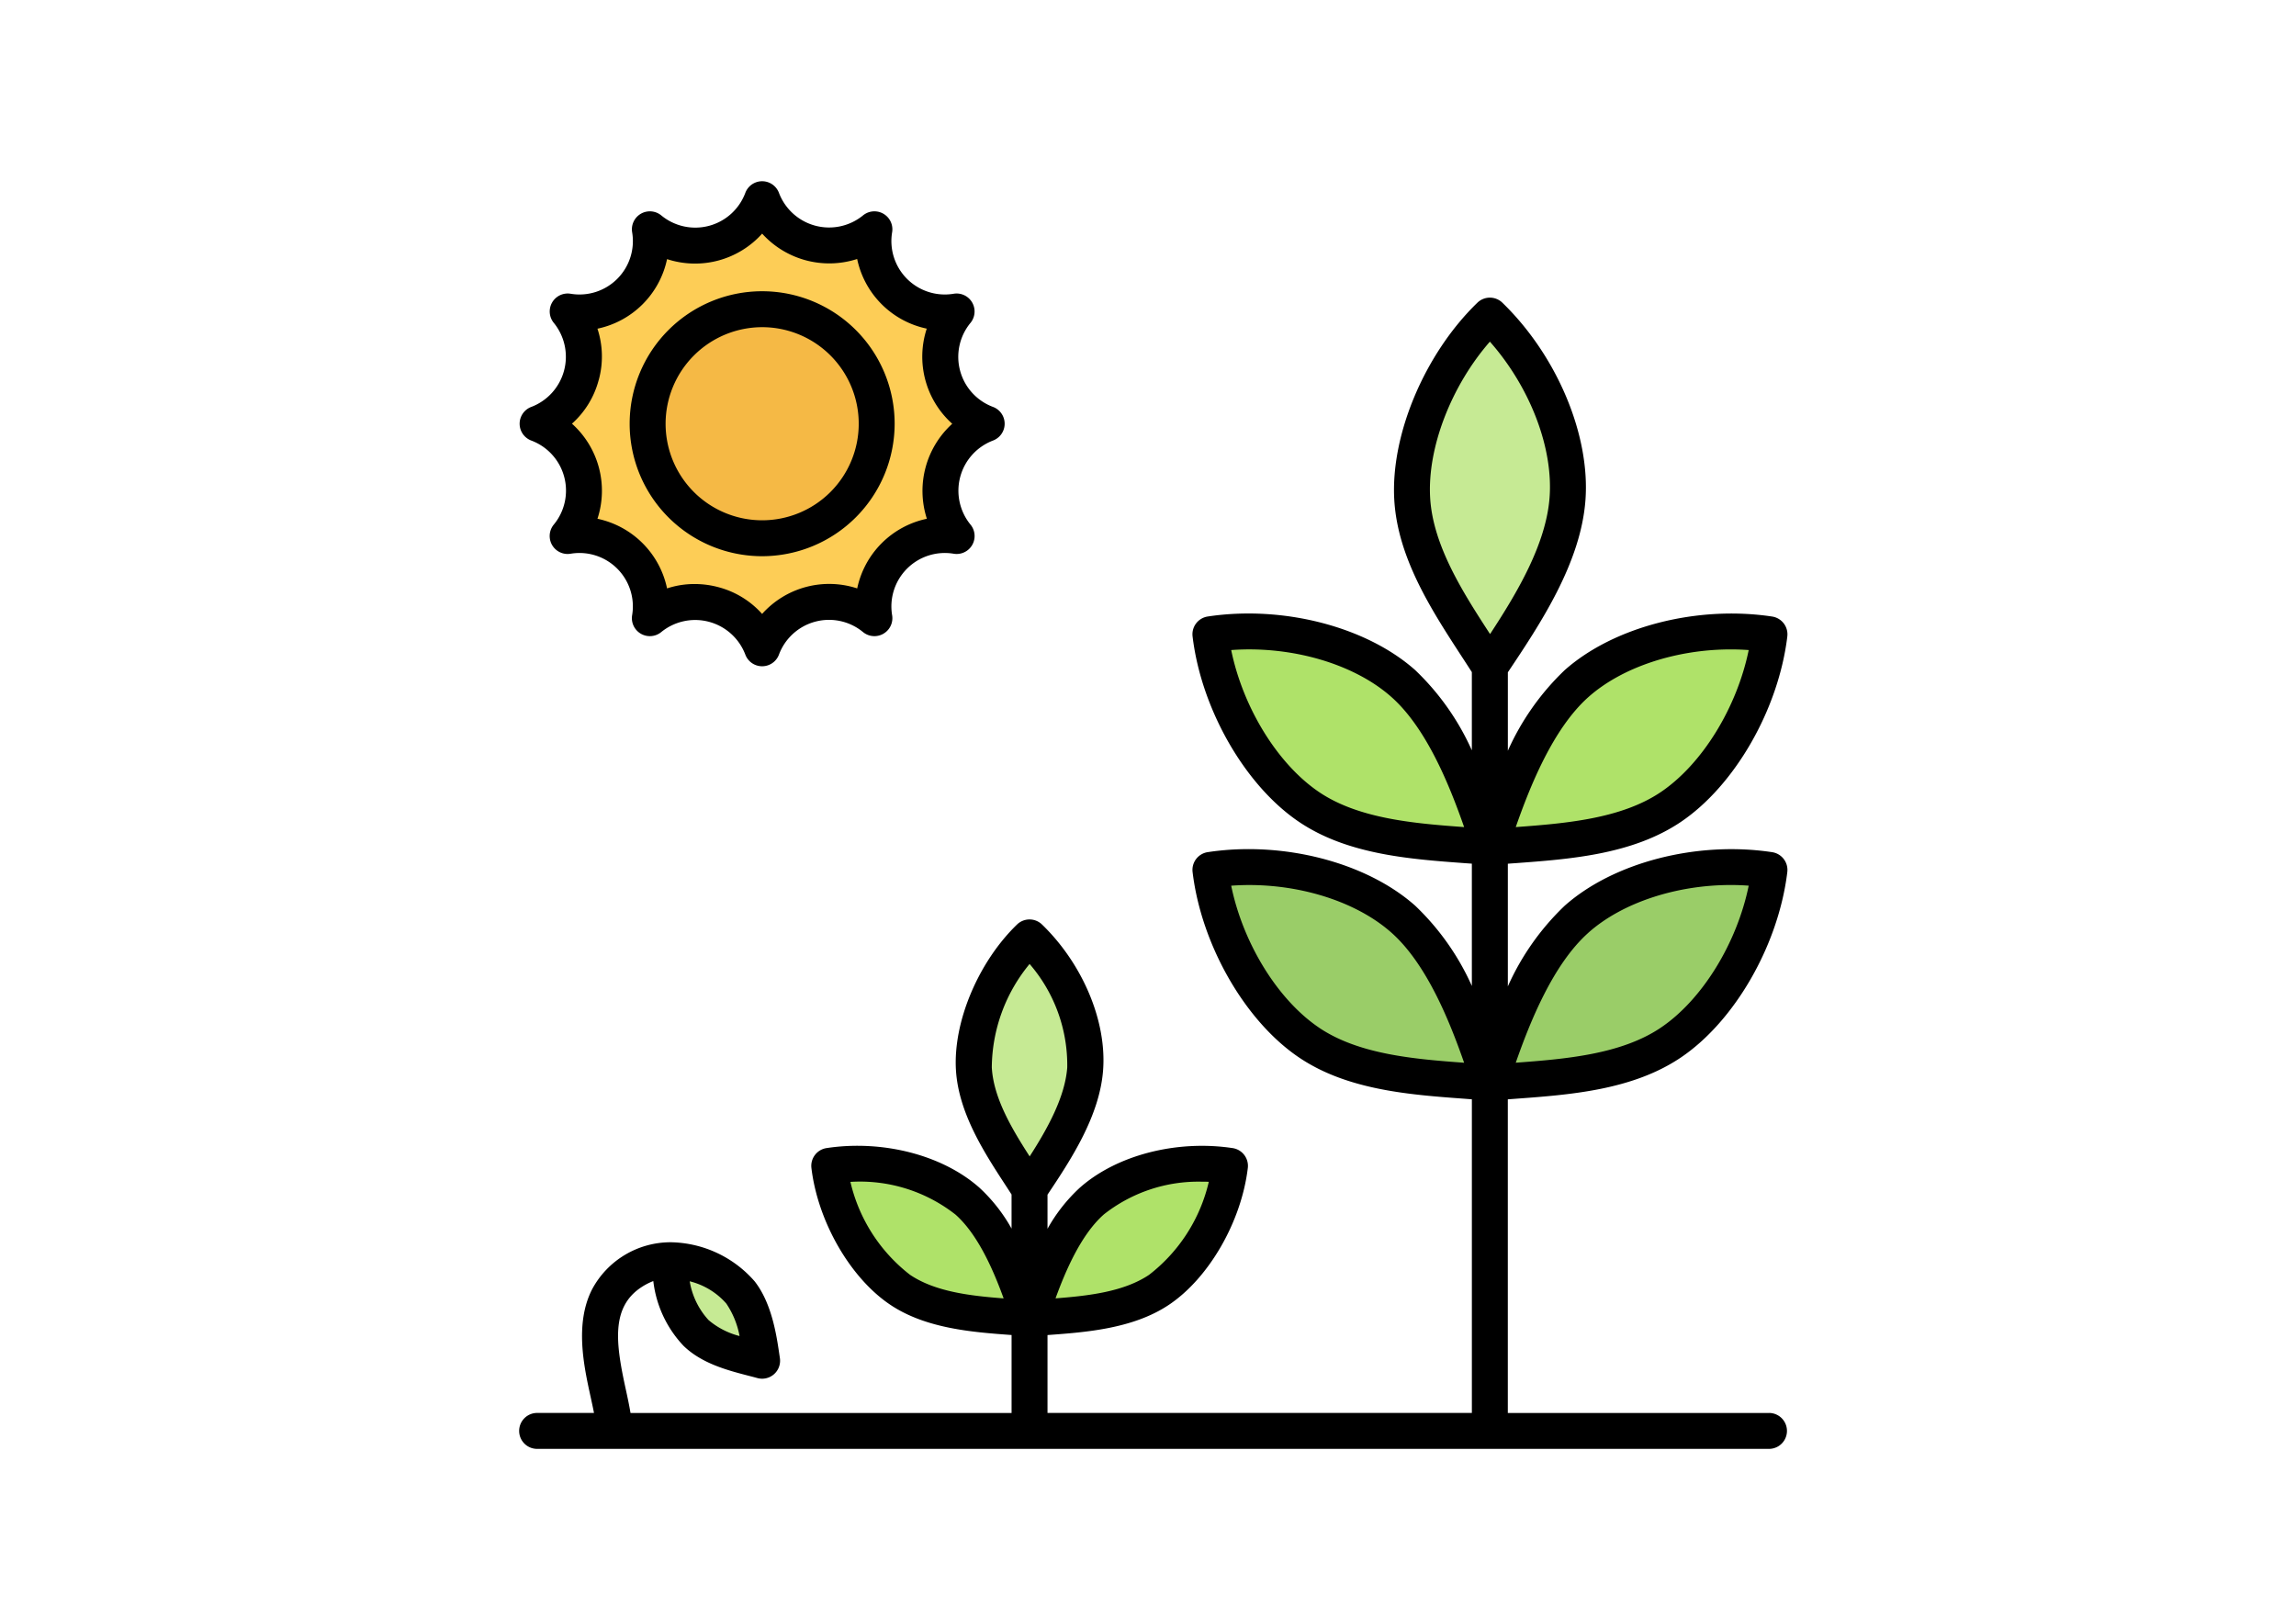 <svg xmlns="http://www.w3.org/2000/svg" width="190" height="134" viewBox="0 0 190 134">
  <g id="Grupo_175201" data-name="Grupo 175201" transform="translate(-180 -5013)">
    <rect id="Rectángulo_33791" data-name="Rectángulo 33791" width="190" height="134" transform="translate(180 5013)" fill="#fff"/>
    <g id="evolucion" transform="translate(214.001 5018.997)">
      <g id="Grupo_175204" data-name="Grupo 175204" transform="translate(10.486 10.489)">
        <g id="Grupo_175202" data-name="Grupo 175202" transform="translate(10.816 9.634)">
          <path id="Trazado_222570" data-name="Trazado 222570" d="M72.9,429.182c1.27,1.623,1.589,4.335,1.789,5.654-1.76-.48-4.045-.916-5.465-2.3a7.461,7.461,0,0,1-1.856-3.439l-.437-1.782C69.7,426.889,70.958,426.7,72.9,429.182Z" transform="translate(-66.93 -349.393)" fill="#c6ea94" fill-rule="evenodd"/>
          <path id="Trazado_222571" data-name="Trazado 222571" d="M363.145,90.43c2.7-4.035,6.049-8.936,6.424-13.9.4-5.305-2.463-11.331-6.425-15.171-3.961,3.841-6.725,10.058-6.424,15.171S360.623,86.452,363.145,90.43Z" transform="translate(-295.158 -61.36)" fill="#c6ea94" fill-rule="evenodd"/>
          <path id="Trazado_222572" data-name="Trazado 222572" d="M301.315,202.3c1.118-3.257,3.188-10,7.167-13.531s10.507-4.9,15.963-4.079c-.656,5.478-3.928,11.443-8.179,14.3s-10.258,2.9-14.95,3.308c-1.118-3.257-3.188-10-7.167-13.531s-10.507-4.9-15.963-4.079c.656,5.478,3.928,11.443,8.179,14.3S296.623,201.9,301.315,202.3Z" transform="translate(-233.32 -158.316)" fill="#afe269" fill-rule="evenodd"/>
          <path id="Trazado_222573" data-name="Trazado 222573" d="M301.315,294.127c1.118-3.257,3.188-10,7.167-13.531s10.507-4.9,15.963-4.079c-.656,5.478-3.928,11.443-8.179,14.3s-10.258,2.9-14.95,3.308c-1.118-3.257-3.188-10-7.167-13.531s-10.507-4.9-15.963-4.079c.656,5.478,3.928,11.443,8.179,14.3S296.623,293.724,301.315,294.127Z" transform="translate(-233.32 -230.64)" fill="#9acd68" fill-rule="evenodd"/>
          <path id="Trazado_222574" data-name="Trazado 222574" d="M190.553,324.507c1.931-2.883,4.338-6.422,4.605-9.964.287-3.8-1.766-8.122-4.606-10.876-2.84,2.753-4.821,7.21-4.605,10.876S188.746,321.656,190.553,324.507Z" transform="translate(-160.658 -252.208)" fill="#c6ea94" fill-rule="evenodd"/>
          <path id="Trazado_222575" data-name="Trazado 222575" d="M146.229,404.706c.8-2.334,2.286-7.167,5.137-9.7s7.532-3.515,11.443-2.924c-.47,3.927-2.816,8.2-5.863,10.253s-7.354,2.082-10.717,2.371c-.8-2.334-2.286-7.167-5.138-9.7s-7.532-3.515-11.443-2.924c.47,3.927,2.816,8.2,5.863,10.253S142.865,404.417,146.229,404.706Z" transform="translate(-116.328 -321.714)" fill="#afe269" fill-rule="evenodd"/>
        </g>
        <g id="Grupo_175203" data-name="Grupo 175203" transform="translate(0 0)">
          <path id="Trazado_222576" data-name="Trazado 222576" d="M43.874,18.487a5.9,5.9,0,0,0,6.8,6.8,5.9,5.9,0,0,0,2.49,9.291,5.9,5.9,0,0,0-2.49,9.291,5.9,5.9,0,0,0-6.8,6.8,5.9,5.9,0,0,0-9.291,2.49,5.9,5.9,0,0,0-9.291-2.49,5.9,5.9,0,0,0-6.8-6.8A5.9,5.9,0,0,0,16,34.581a5.9,5.9,0,0,0,2.49-9.291,5.9,5.9,0,0,0,6.8-6.8A5.9,5.9,0,0,0,34.583,16a5.9,5.9,0,0,0,9.291,2.489Z" transform="translate(-16 -15.998)" fill="#fdcd56" fill-rule="evenodd"/>
          <circle id="Elipse_7713" data-name="Elipse 7713" cx="9.477" cy="9.477" r="9.477" transform="translate(5.178 18.583) rotate(-45)" fill="#f5b945"/>
        </g>
      </g>
      <path id="Trazado_222577" data-name="Trazado 222577" d="M26.1,101.882a7.1,7.1,0,0,1,1.1,2.691,6.405,6.405,0,0,1-2.564-1.319,6.244,6.244,0,0,1-1.561-3.211A5.914,5.914,0,0,1,26.1,101.882Zm21.973-19.51A13.61,13.61,0,0,1,51.2,73.781a12.8,12.8,0,0,1,3.116,8.565c-.186,2.459-1.632,5.061-3.11,7.361C49.73,87.416,48.223,84.881,48.075,82.372Zm-6.76,17.138a13.616,13.616,0,0,1-4.94-7.695,12.8,12.8,0,0,1,8.7,2.71c1.871,1.661,3.151,4.649,3.98,6.933C46.336,101.25,43.405,100.917,41.315,99.511Zm16.012-4.985A12.624,12.624,0,0,1,65.476,91.8c.185,0,.369,0,.554.011a13.621,13.621,0,0,1-4.94,7.695c-2.09,1.406-5.022,1.739-7.743,1.949C54.176,99.175,55.456,96.187,57.327,94.526ZM84.348,35.205c-.244-4.15,1.75-9.271,4.943-12.927,3.3,3.734,5.253,8.754,4.939,12.9-.291,3.844-2.664,7.856-4.925,11.3C87.057,43.031,84.579,39.143,84.348,35.205ZM75.176,79.067c-3.45-2.32-6.317-7.008-7.292-11.764,4.969-.365,10.147,1.124,13.259,3.886C84.1,73.813,86,78.641,87.16,81.956c-4.111-.3-8.71-.687-11.985-2.888Zm0-19.5c-3.45-2.321-6.317-7.009-7.292-11.766,4.969-.363,10.147,1.123,13.259,3.886C84.1,54.313,86,59.138,87.16,62.453c-4.11-.3-8.71-.684-11.985-2.886Zm22.274-7.88c2.8-2.486,7.278-3.939,11.769-3.939.5,0,.994.017,1.49.053-.975,4.757-3.842,9.445-7.292,11.766-3.275,2.2-7.874,2.584-11.985,2.886C92.59,59.138,94.5,54.313,97.45,51.687Zm0,19.5c2.8-2.488,7.278-3.941,11.769-3.941.5,0,.994.017,1.49.055-.975,4.756-3.842,9.445-7.292,11.764-3.275,2.2-7.874,2.584-11.985,2.888C92.59,78.641,94.5,73.813,97.45,71.19Zm14.976,39.753H90.775V84.984c.192-.013.382-.028.577-.043,4.554-.334,9.715-.71,13.725-3.407,4.474-3.007,8.1-9.323,8.826-15.359a1.486,1.486,0,0,0-1.254-1.646c-6.222-.943-13.123.84-17.172,4.436a21.1,21.1,0,0,0-4.7,6.67V65.484c.192-.015.382-.029.577-.042,4.554-.334,9.715-.711,13.724-3.407,4.474-3.01,8.1-9.325,8.826-15.359a1.488,1.488,0,0,0-1.254-1.648c-6.222-.941-13.123.842-17.172,4.438a21.108,21.108,0,0,0-4.7,6.669V49.643c2.7-4.033,6.028-9.041,6.42-14.237.408-5.4-2.354-11.97-6.873-16.351a1.487,1.487,0,0,0-2.069,0C83.89,23.285,81.063,30,81.38,35.382c.284,4.823,3.11,9.158,5.6,12.982.281.432.553.849.818,1.264V56.1a21.045,21.045,0,0,0-4.685-6.637c-4.049-3.6-10.949-5.379-17.172-4.438a1.487,1.487,0,0,0-1.253,1.648c.723,6.034,4.351,12.349,8.825,15.359,4.009,2.7,9.171,3.073,13.724,3.407l.562.04V75.6a21.039,21.039,0,0,0-4.685-6.638c-4.049-3.6-10.949-5.379-17.172-4.436a1.485,1.485,0,0,0-1.253,1.646c.723,6.036,4.351,12.352,8.825,15.359,4.009,2.7,9.171,3.073,13.725,3.407l.561.043v25.958H52.683V104.49h.022c3.153-.231,7.077-.519,10.044-2.514,3.3-2.22,5.979-6.87,6.51-11.31a1.487,1.487,0,0,0-1.254-1.646c-4.65-.7-9.616.585-12.652,3.282a13.631,13.631,0,0,0-2.67,3.394V92.874c1.949-2.916,4.315-6.514,4.6-10.305.306-4.05-1.678-8.781-5.054-12.054a1.487,1.487,0,0,0-2.069,0c-3.21,3.111-5.288,8.06-5.055,12.031.21,3.568,2.358,6.864,4.084,9.513.177.271.349.537.519.8v2.821A13.663,13.663,0,0,0,47.052,92.3c-3.037-2.7-8-3.984-12.652-3.282a1.487,1.487,0,0,0-1.254,1.646c.531,4.439,3.208,9.09,6.51,11.31,2.967,2,6.891,2.283,10.043,2.514h.011v6.452H18.175c-.1-.607-.238-1.259-.392-1.962-.828-3.78-1.255-6.8,1.325-8.467a5.114,5.114,0,0,1,.954-.487,9.365,9.365,0,0,0,2.5,5.358c1.513,1.474,3.668,2.033,5.4,2.482.245.062.484.125.713.187a1.46,1.46,0,0,0,.391.053,1.486,1.486,0,0,0,1.47-1.71l-.043-.293c-.232-1.584-.621-4.235-2.045-6.055a9.4,9.4,0,0,0-6.923-3.234A7.366,7.366,0,0,0,15,100.7c-1.454,2.839-.684,6.359-.125,8.913.1.462.2.909.278,1.325H10.486a1.487,1.487,0,1,0,0,2.973h101.94a1.487,1.487,0,0,0,0-2.973ZM29.069,21.08a7.991,7.991,0,1,1-7.99,7.992A8,8,0,0,1,29.069,21.08Zm0,18.954A10.964,10.964,0,1,1,40.033,29.072,10.976,10.976,0,0,1,29.069,40.034ZM15.547,25.449a7.364,7.364,0,0,0-.107-4.243A7.453,7.453,0,0,0,21.2,15.448a7.456,7.456,0,0,0,7.869-2.111,7.489,7.489,0,0,0,7.862,2.1,7.455,7.455,0,0,0,5.759,5.764A7.453,7.453,0,0,0,44.8,29.074,7.5,7.5,0,0,0,42.7,36.936,7.453,7.453,0,0,0,36.935,42.7a7.444,7.444,0,0,0-7.869,2.111,7.363,7.363,0,0,0-3.62-2.215,7.6,7.6,0,0,0-1.959-.259A7.2,7.2,0,0,0,21.2,42.7a7.454,7.454,0,0,0-5.759-5.764,7.455,7.455,0,0,0-2.111-7.869,7.358,7.358,0,0,0,2.214-3.618ZM9.966,30.463a1.486,1.486,0,0,1,0-2.784,4.44,4.44,0,0,0,1.863-6.953,1.487,1.487,0,0,1,1.393-2.412,4.419,4.419,0,0,0,5.089-5.089,1.487,1.487,0,0,1,2.412-1.393,4.421,4.421,0,0,0,6.952-1.863,1.487,1.487,0,0,1,2.786,0,4.437,4.437,0,0,0,6.952,1.863,1.487,1.487,0,0,1,2.412,1.393,4.419,4.419,0,0,0,5.09,5.089,1.487,1.487,0,0,1,1.393,2.412,4.422,4.422,0,0,0,1.863,6.953,1.486,1.486,0,0,1,0,2.784,4.44,4.44,0,0,0-1.863,6.953,1.486,1.486,0,0,1-1.393,2.413,4.421,4.421,0,0,0-5.09,5.089,1.487,1.487,0,0,1-2.412,1.393,4.422,4.422,0,0,0-6.952,1.863,1.486,1.486,0,0,1-2.786,0,4.44,4.44,0,0,0-6.953-1.863,1.487,1.487,0,0,1-2.412-1.393,4.42,4.42,0,0,0-5.089-5.089,1.486,1.486,0,0,1-1.393-2.413,4.422,4.422,0,0,0-1.863-6.953Z" transform="translate(0 0)" fill-rule="evenodd"/>
    </g>
  </g>
</svg>
